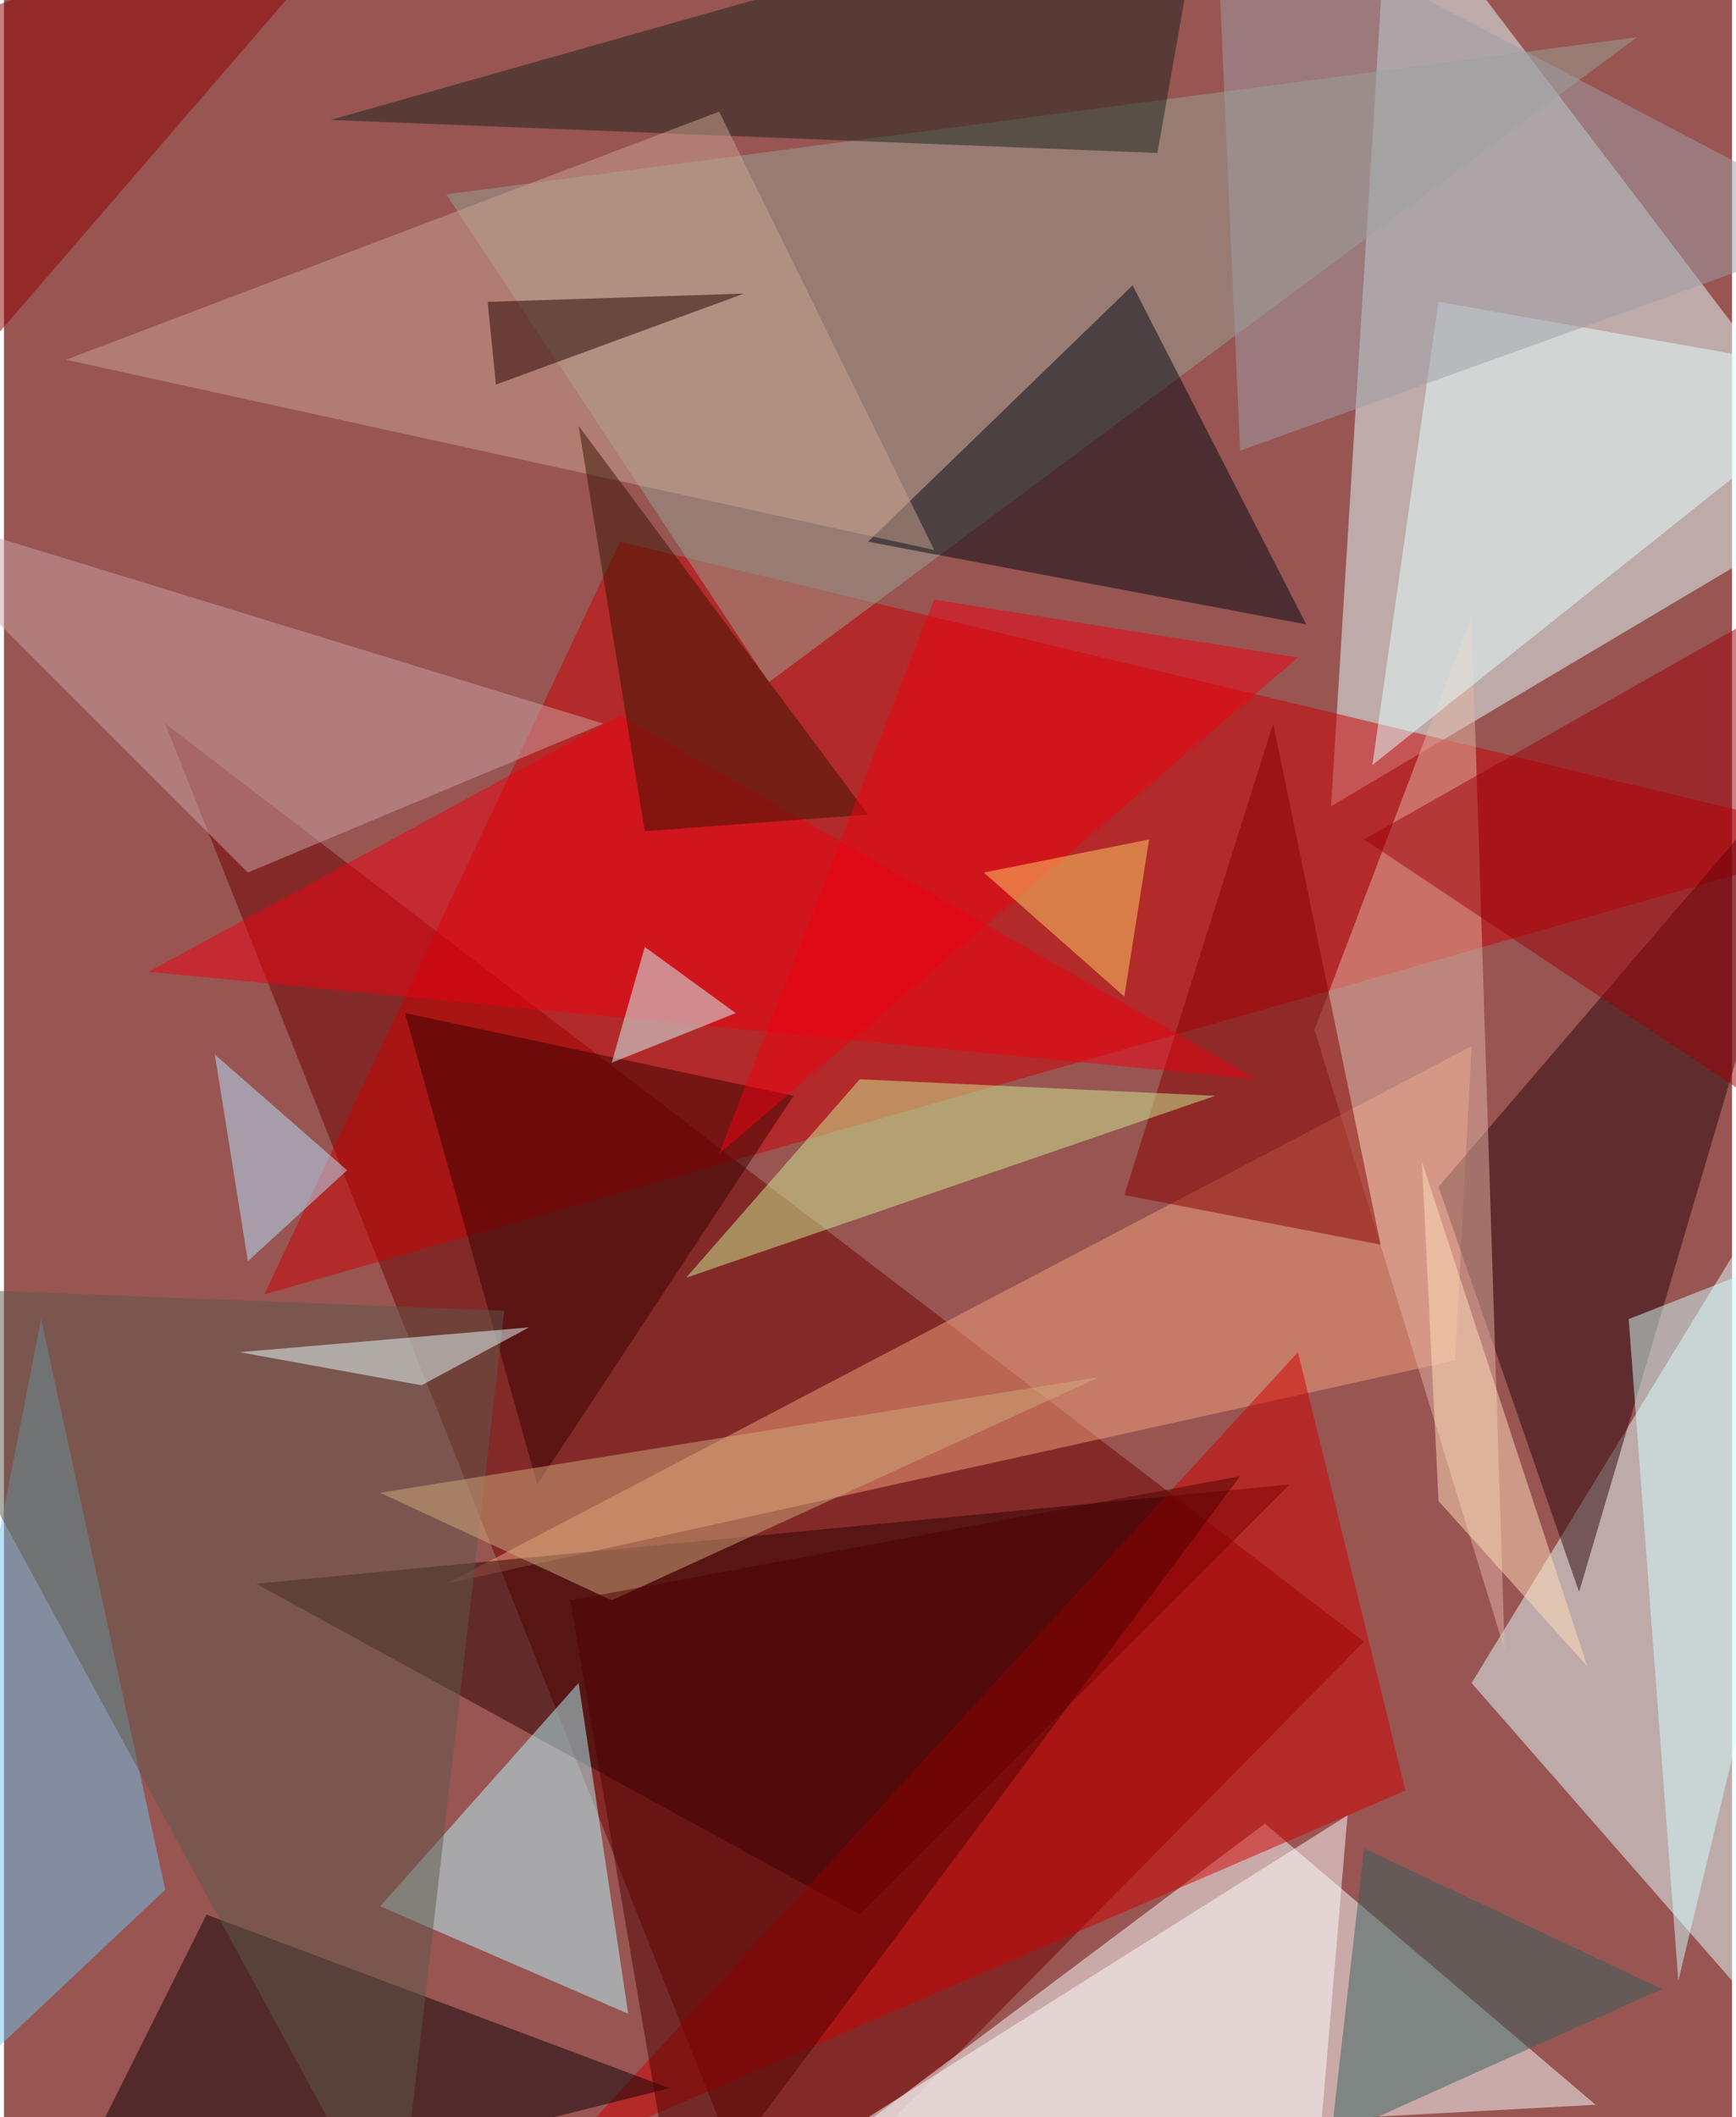 <svg xmlns="http://www.w3.org/2000/svg" width="228" height="278" viewBox="0 0 836 1024"><path fill="#985552" d="M0 0h836v1024H0z"/><g fill-opacity=".502"><path fill="#e1ffff" d="M670-62l-28 452 256-152z"/><path fill="#6e0000" d="M658 794l-288 292L78 350z"/><path fill="#fbffff" d="M402 1038l208-156 160 136z"/><path fill="#cb0000" d="M298 262l600 144-772 220z"/><path fill="#e3ffff" d="M842 598L710 814l168 192z"/><path fill="#f4a17d" d="M710 506L214 766l488-108z"/><path fill="#98a493" d="M370 330L214 94l576-76z"/><path fill="#2c0000" d="M122 766l292 160 208-208z"/><path fill="#000612" d="M630 302l-84-164-128 124z"/><path fill="#cf0000" d="M678 866l-52-212-356 388z"/><path fill="#71c6ec" d="M78 914l-140 132 80-408z"/><path fill="#b8f9ff" d="M278 814l24 160-120-52z"/><path fill="#2a0509" d="M886 350L762 770l-68-196z"/><path fill="#fdffff" d="M650 878l-16 188-308 16z"/><path fill="#19231b" d="M558 74L158 58 582-62z"/><path fill="#0e0004" d="M98 926l224 84-304 76z"/><path fill="#e4b6a6" d="M726 798l-16-500-76 200z"/><path fill="#e6ffff" d="M898 182l-204-36-32 224z"/><path fill="#860000" d="M614 350l52 252-124-24z"/><path fill="#ee0012" d="M298 346l308 176-536-52z"/><path fill="#cba1a5" d="M-62 242l352 108-172 72z"/><path fill="#d0ed94" d="M586 530l-256 88 84-96z"/><path fill="#caa48f" d="M30 174L346 54l104 212z"/><path fill="#390000" d="M194 490l64 228 124-188z"/><path fill="#5e584a" d="M-62 622l304 12-52 452z"/><path fill="#d1ffff" d="M786 638l112-44-88 364z"/><path fill="#391500" d="M278 206l32 196 108-8z"/><path fill="#9e000b" d="M658 406l180 120 60-256z"/><path fill="#9d9ea5" d="M598 218l300-108L586-54z"/><path fill="#d1ffff" d="M294 514l60-24-44-32z"/><path fill="#33605e" d="M642 1034l16-140 144 68z"/><path fill="#cfa97c" d="M294 774l-112-52 348-56z"/><path fill="#200" d="M238 186l120-44-124 4z"/><path fill="#8d0000" d="M-62 22v208L190-62z"/><path fill="#4e0000" d="M326 1078l272-364-324 60z"/><path fill="#ef0012" d="M346 558l104-268 176 28z"/><path fill="#e8ffff" d="M254 642l-52 28-88-16z"/><path fill="#ffe0bc" d="M686 562l80 244-72-80z"/><path fill="#ffd068" d="M554 406l-12 76-68-60z"/><path fill="#b5e3ff" d="M118 610l48-44-64-56z"/></g></svg>